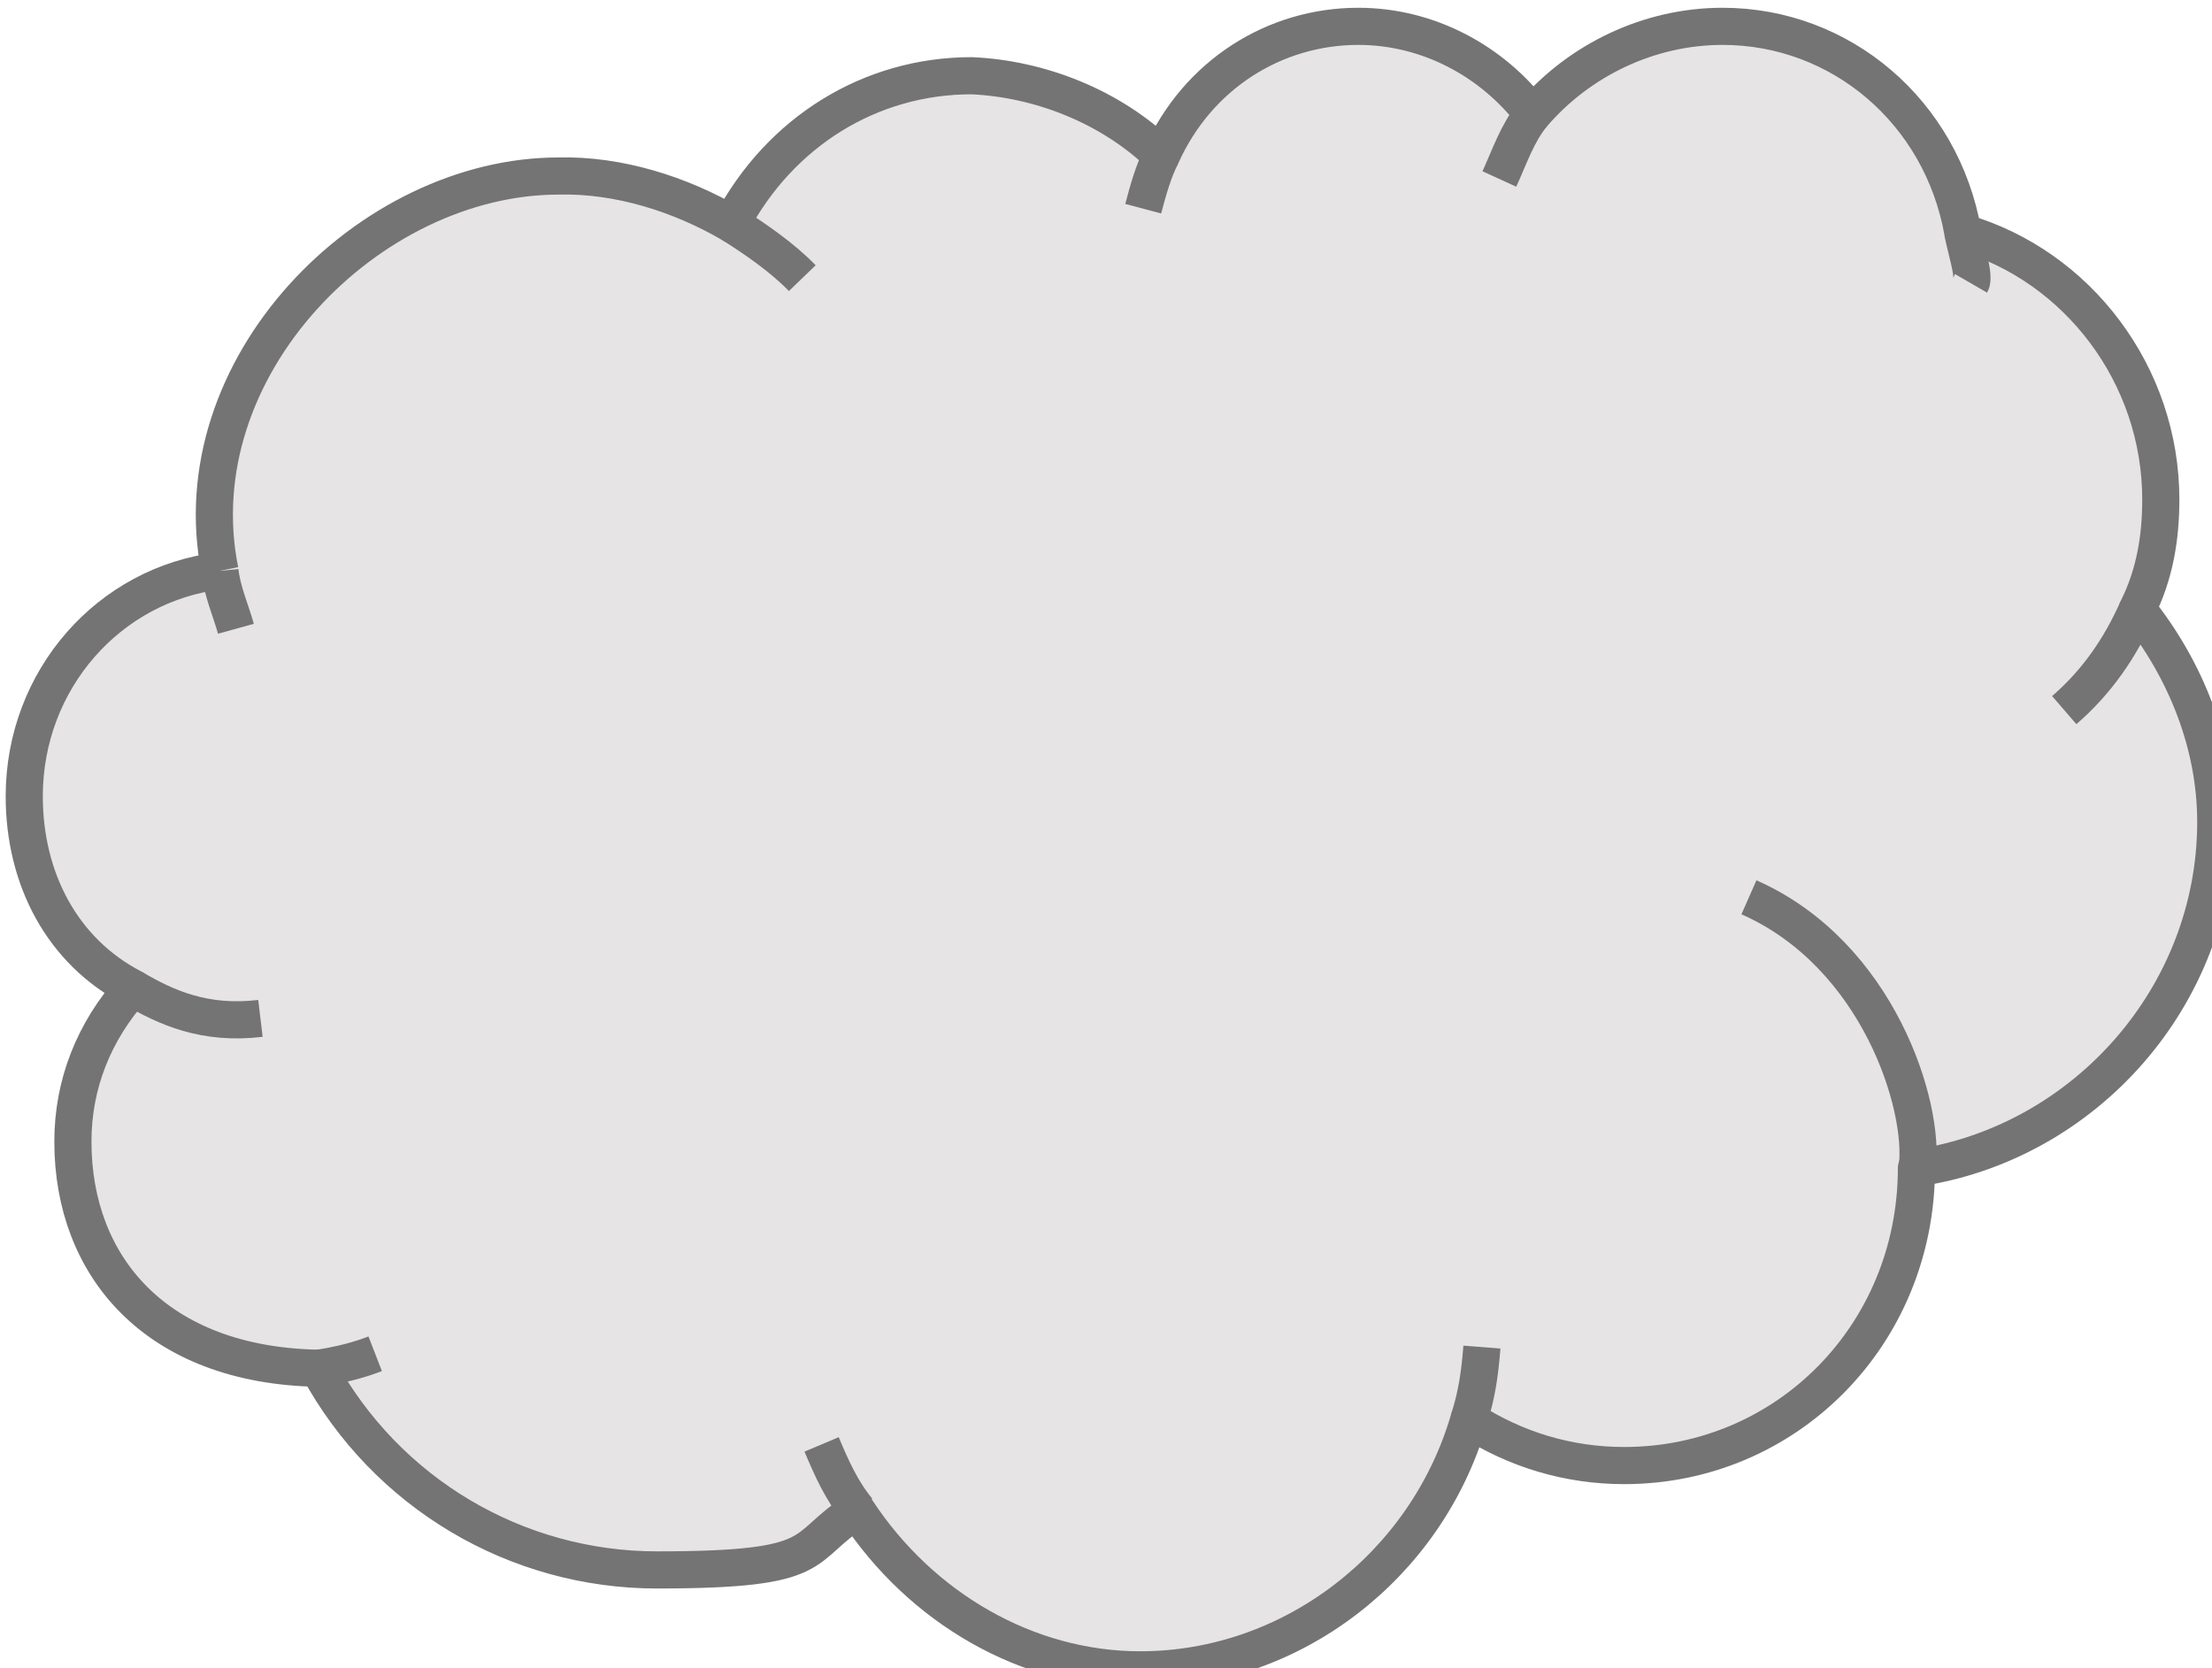 <?xml version="1.0"?>
<svg xmlns:rdf="http://www.w3.org/1999/02/22-rdf-syntax-ns#" xmlns="http://www.w3.org/2000/svg"
  xmlns:cc="http://creativecommons.org/ns#" xmlns:dc="http://purl.org/dc/elements/1.1/"
  xmlns:svg="http://www.w3.org/2000/svg" id="svg3051" viewBox="0 0 339.5 256" version="1.1">
  <g id="layer1" transform="translate(-180.25 -404.36)">
    <g id="g10" class="Drawing" transform="matrix(.057 0 0 .057 64.27 246.75)" fill-rule="evenodd">
      <g id="g12">
        <g id="g14" fill="#e6e4e4">
          <path id="path16"
            d="m2627 4302c-110-547 401-1063 912-1063 161-4 328 49 465 129 131-248 374-399 647-399 182 8 374 82 511 215 98-219 306-348 530-348 189 0 361 94 470 237 126-147 314-237 511-237 319 0 590 231 647 555 309 90 533 383 533 719 0 102-16 201-63 295 131 164 211 366 211 573 0 469-353 865-806 932 0 449-350 801-787 801-150 0-293-43-418-124-115 395-478 674-885 674-304 0-590-166-763-429-161 101-76 160-538 160-380 0-729-207-912-543-437-8-661-274-661-610 0-156 57-297 161-414-189-98-292-293-292-516 0-314 229-572 527-607zm-527-1466zm5901 4425z" />
        </g>
        <g id="g18" stroke-linejoin="round" stroke="#757474" stroke-width="100" fill="none">
          <path id="path20"
            d="m2627 4302c-110-547 401-1063 912-1063 161-4 328 49 465 129 131-248 374-399 647-399 182 8 374 82 511 215 98-219 306-348 530-348 189 0 361 94 470 237 126-147 314-237 511-237 319 0 590 231 647 555 309 90 533 383 533 719 0 102-16 201-63 295 131 164 211 366 211 573 0 469-353 865-806 932 0 449-350 801-787 801-150 0-293-43-418-124-115 395-478 674-885 674-304 0-590-166-763-429-161 101-76 160-538 160-380 0-729-207-912-543-437-8-661-274-661-610 0-156 57-297 161-414-189-98-292-293-292-516 0-314 229-572 527-607" />
          <path id="path22" d="m2627 4302c5 52 30 109 43 156" />
          <path id="path24" d="m2100 2836" />
          <path id="path26" d="m8001 7261" />
          <path id="path28" d="m4004 3368c63 39 139 92 191 146" />
          <path id="path30" d="m2100 2836" />
          <path id="path32" d="m8001 7261" />
          <path id="path34" d="m5162 3184c-22 43-36 94-49 143" />
          <path id="path36" d="m2100 2836" />
          <path id="path38" d="m8001 7261" />
          <path id="path40" d="m6162 3073c-41 49-63 115-90 174" />
          <path id="path42" d="m2100 2836" />
          <path id="path44" d="m8001 7261" />
          <path id="path46" d="m7320 3391c6 37 33 118 22 137" />
          <path id="path48" d="m2100 2836" />
          <path id="path50" d="m8001 7261" />
          <path id="path52" d="m7790 4405c-46 104-109 196-197 272" />
          <path id="path54" d="m2100 2836" />
          <path id="path56" d="m8001 7261" />
          <path id="path58" d="m7197 5910c22-165-104-575-453-729" />
          <path id="path60" d="m2100 2836" />
          <path id="path62" d="m8001 7261" />
          <path id="path64" d="m5990 6587c22-68 30-130 35-195" />
          <path id="path66" d="m2100 2836" />
          <path id="path68" d="m8001 7261" />
          <path id="path70" d="m4345 6832c-44-53-71-114-98-178" />
          <path id="path72" d="m2100 2836" />
          <path id="path74" d="m8001 7261" />
          <path id="path76" d="m2892 6449c52-8 104-20 153-39" />
          <path id="path78" d="m2100 2836" />
          <path id="path80" d="m8001 7261" />
          <path id="path82" d="m2392 5425c90 53 194 100 344 82" />
          <path id="path84" d="m2100 2836" />
          <path id="path86" d="m8001 7261" />
        </g>
        <g id="g88" fill="none">
          <rect id="rect90" y="2836" width="5901" height="4425" x="2100" />
        </g>
      </g>
    </g>
  </g>
</svg>